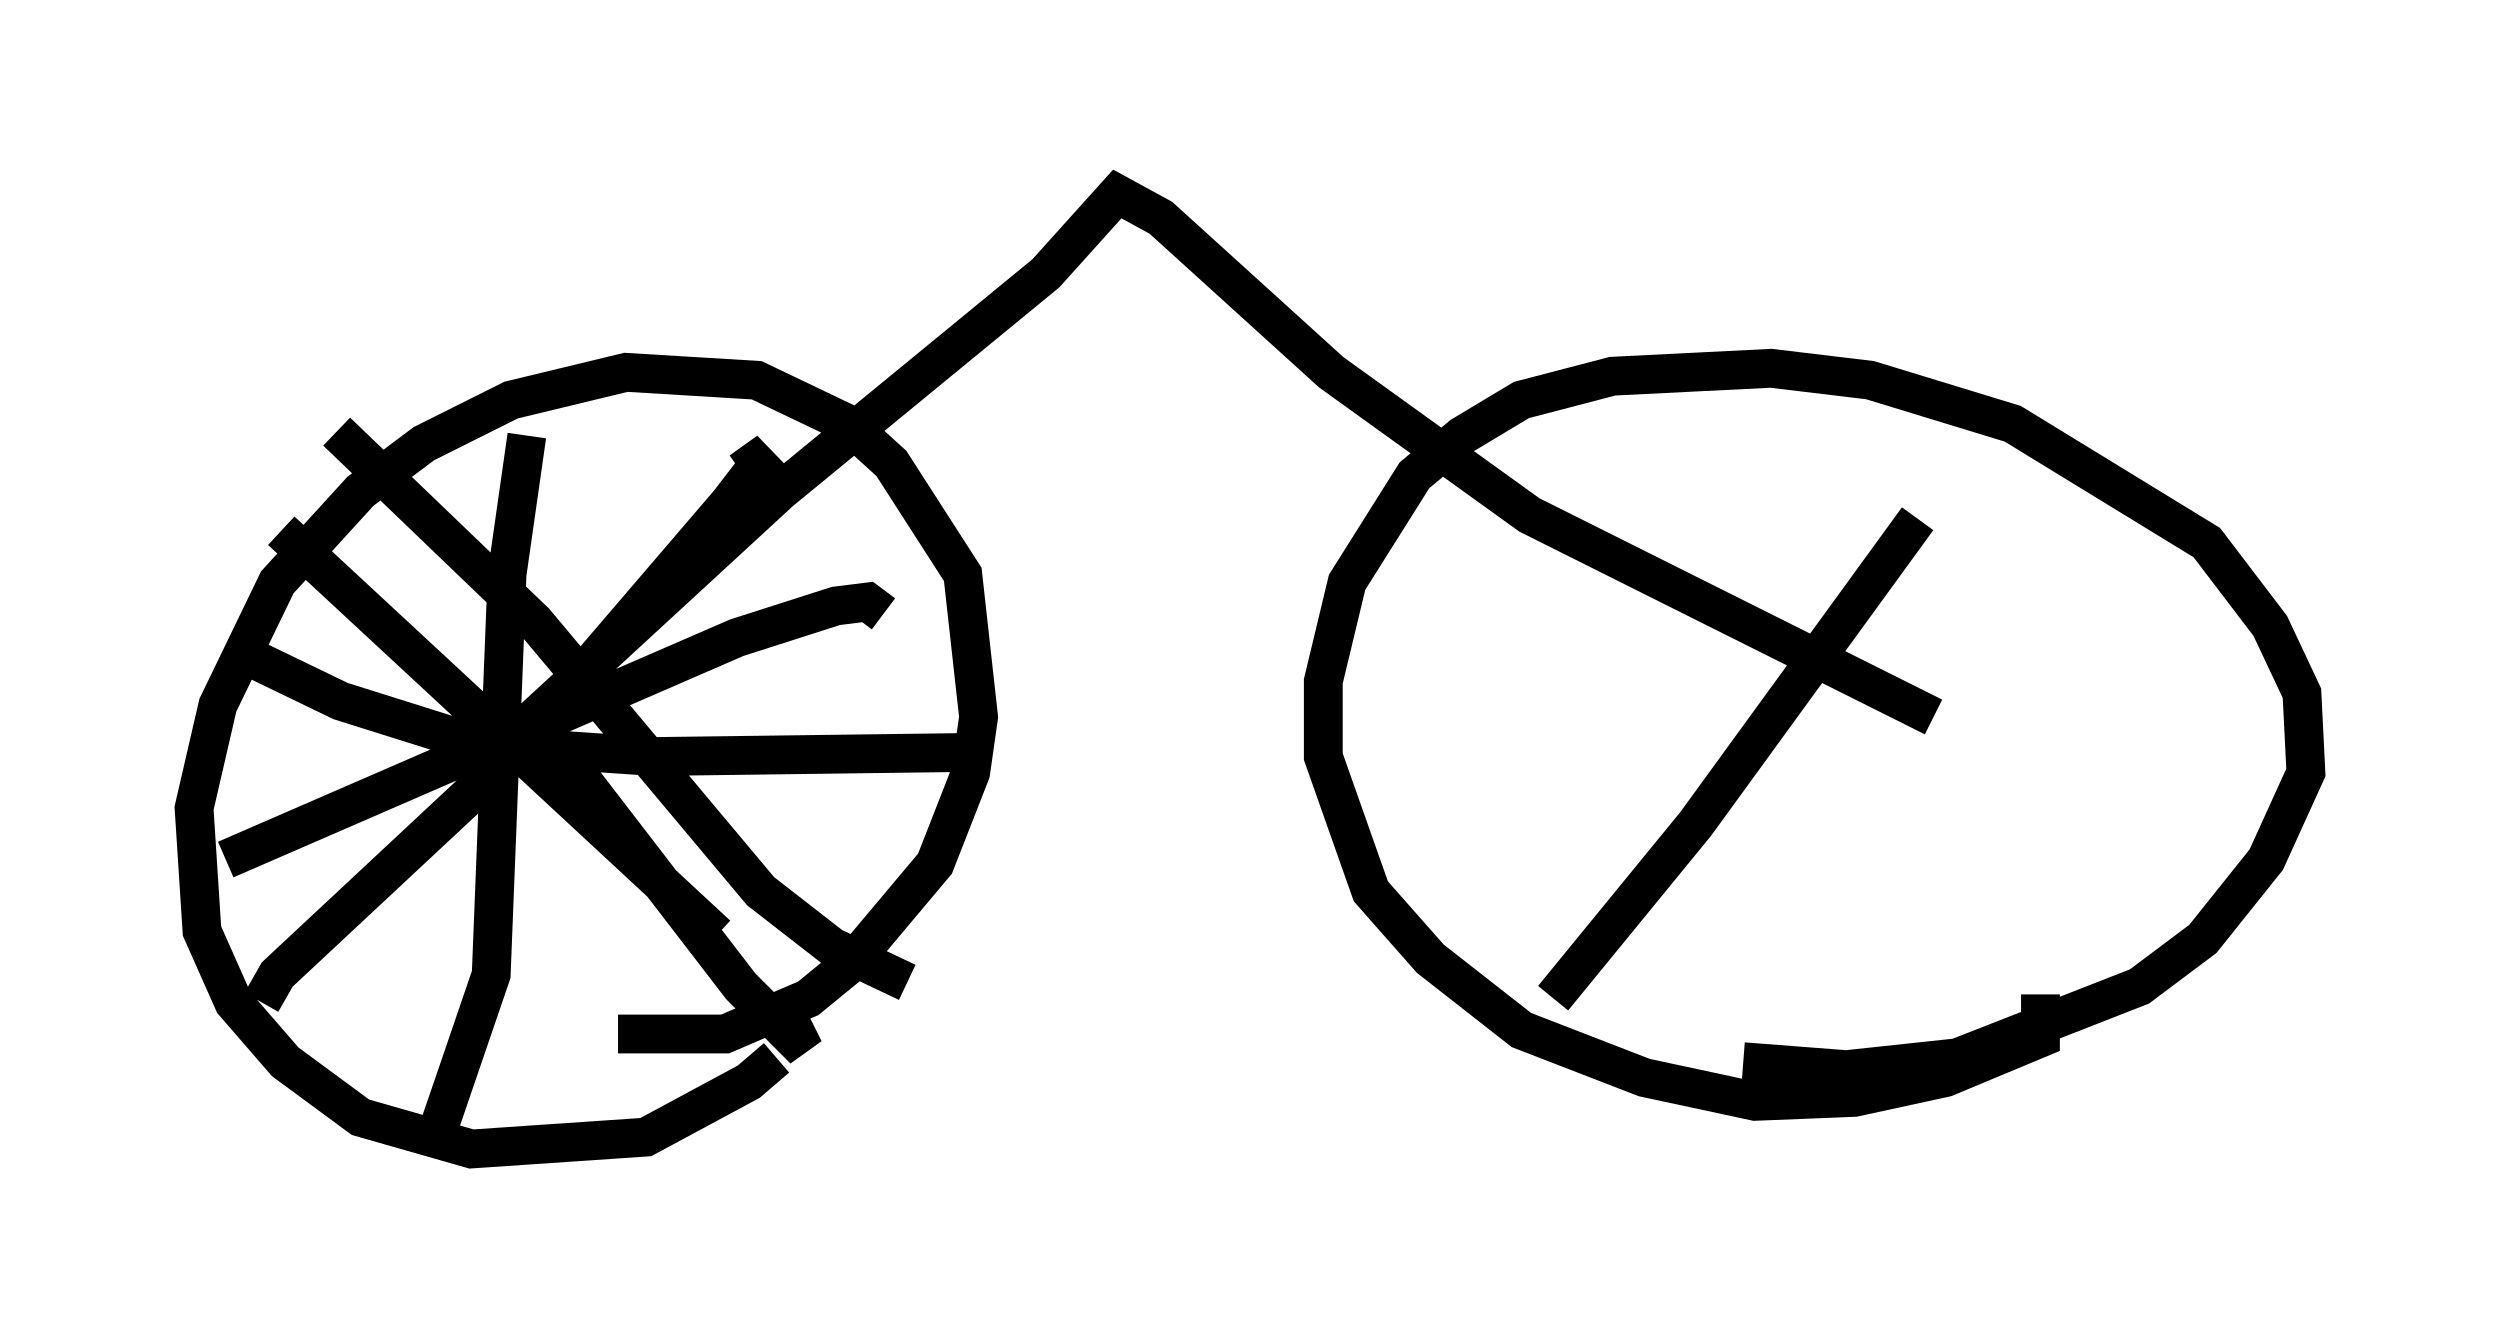 <?xml version="1.0" encoding="utf-8" ?>
<svg baseProfile="full" height="34.602" version="1.1" width="64.411" xmlns="http://www.w3.org/2000/svg" xmlns:ev="http://www.w3.org/2001/xml-events" xmlns:xlink="http://www.w3.org/1999/xlink"><defs /><rect fill="white" height="34.602" width="64.411" x="0" y="0" /><path d="M20.211, 26.54 m-0.204, 0.715 l-0.715, 0.613 -2.654, 1.429 l-4.492, 0.306 -2.858, -0.817 l-1.94, -1.429 -1.327, -1.531 l-0.817, -1.838 -0.204, -3.165 l0.613, -2.654 1.531, -3.165 l2.144, -2.348 1.633, -1.225 l2.246, -1.123 2.96, -0.715 l3.369, 0.204 2.348, 1.123 l1.123, 1.021 1.838, 2.858 l0.408, 3.675 -0.204, 1.429 l-0.919, 2.348 -2.144, 2.552 l-1.123, 0.919 -2.144, 0.919 l-2.756, 0.0 m36.648, -1.021 l0.0, 1.123 -2.45, 1.021 l-2.348, 0.51 -2.552, 0.102 l-2.858, -0.613 -3.165, -1.225 l-2.348, -1.838 -1.531, -1.735 l-1.225, -3.471 0.0, -1.94 l0.613, -2.552 1.735, -2.756 l1.225, -1.021 1.531, -0.919 l2.348, -0.613 4.083, -0.204 l2.552, 0.306 3.675, 1.123 l5.002, 3.063 1.633, 2.144 l0.817, 1.735 0.102, 2.042 l-1.021, 2.246 -1.633, 2.042 l-1.633, 1.225 -4.696, 1.838 l-2.858, 0.306 -2.654, -0.204 m-31.238, -8.779 l6.431, -5.921 6.84, -5.615 l1.838, -2.042 1.123, 0.613 l4.39, 3.981 5.104, 3.675 l10.413, 5.206 m-37.159, -0.204 l2.348, 1.838 4.083, 5.308 l1.633, 1.633 -0.306, -0.613 m-13.169, -12.761 l11.229, 10.413 m-11.74, 1.735 l0.408, -0.715 6.125, -5.717 l5.513, -6.431 1.021, -1.327 l-0.715, 0.51 m-13.271, 4.492 l2.96, 1.429 3.573, 1.123 l4.492, 0.306 7.861, -0.102 m-13.373, 9.596 l1.327, -3.879 0.408, -10.311 l0.51, -3.573 m-7.758, 10.923 l13.169, -5.717 2.552, -0.817 l0.817, -0.102 0.408, 0.306 m-14.088, -4.696 l5.104, 4.9 5.819, 6.942 l1.838, 1.429 1.94, 0.919 m16.64, 0.408 l3.675, -4.492 5.717, -7.861 " fill="none" stroke="black" stroke-width="1" /></svg>